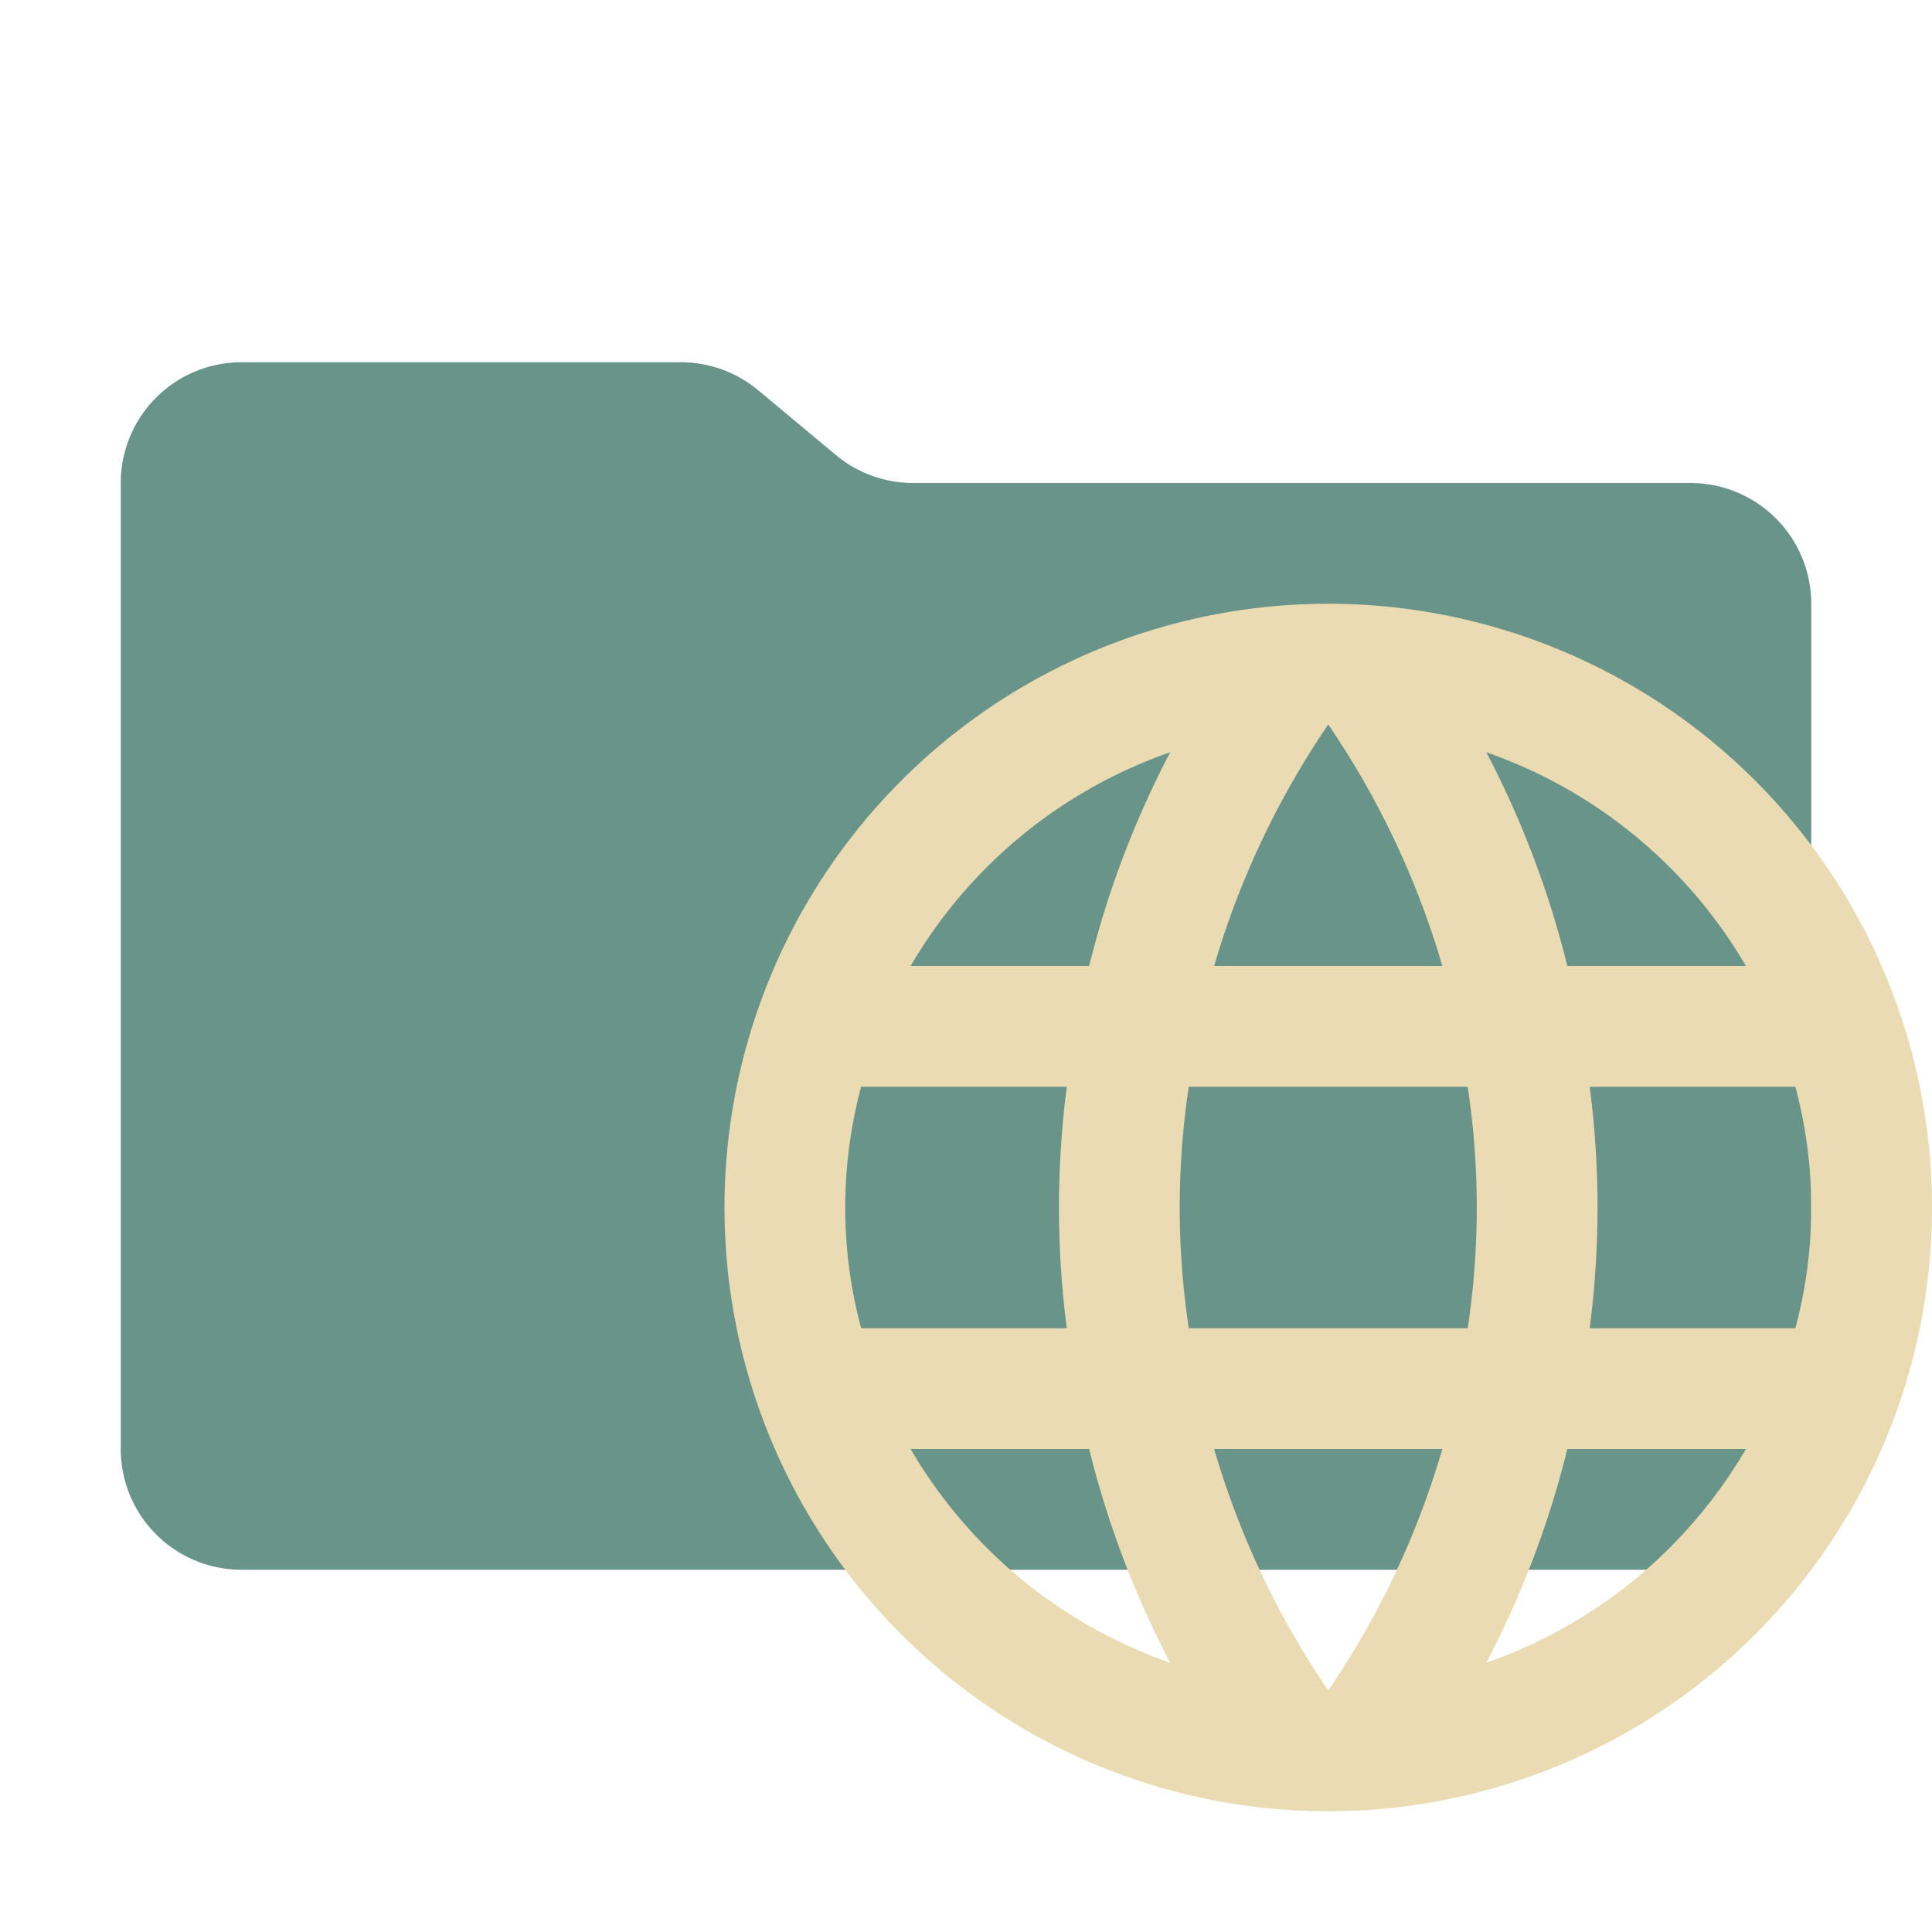 <svg xmlns="http://www.w3.org/2000/svg" viewBox="0 0 32 32">
  <path d="M13.844,7.536l-1.287-1.073A2,2,0,0,0,11.276,6H4A2,2,0,0,0,2,8V24a2,2,0,0,0,2,2H28a2,2,0,0,0,2-2V10a2,2,0,0,0-2-2H15.124A2,2,0,0,1,13.844,7.536Z" style="fill: #68948a"/>
  <path d="M22,10A10,10,0,1,0,32,20,10,10,0,0,0,22,10Zm6.918,6H25.96a15.749,15.749,0,0,0-1.342-3.54A8.039,8.039,0,0,1,28.918,16ZM22,12a14.128,14.128,0,0,1,1.89,4H20.11A14.128,14.128,0,0,1,22,12Zm-2.618.46A15.749,15.749,0,0,0,18.04,16H15.082A8.039,8.039,0,0,1,19.382,12.46ZM14.263,22a7.727,7.727,0,0,1,0-4H17.67a15.45,15.45,0,0,0,0,4Zm.819,2H18.04a15.749,15.749,0,0,0,1.342,3.54A8.039,8.039,0,0,1,15.082,24ZM22,28a14.128,14.128,0,0,1-1.89-4h3.78A14.128,14.128,0,0,1,22,28Zm2.31-6H19.69a13.412,13.412,0,0,1,0-4h4.62a13.412,13.412,0,0,1,0,4Zm.308,5.54A15.749,15.749,0,0,0,25.96,24h2.958A8.039,8.039,0,0,1,24.618,27.54ZM29.737,22H26.33a15.45,15.45,0,0,0,0-4h3.407a7.727,7.727,0,0,1,0,4Z" style="fill: #ebdbb2"/>
</svg>
